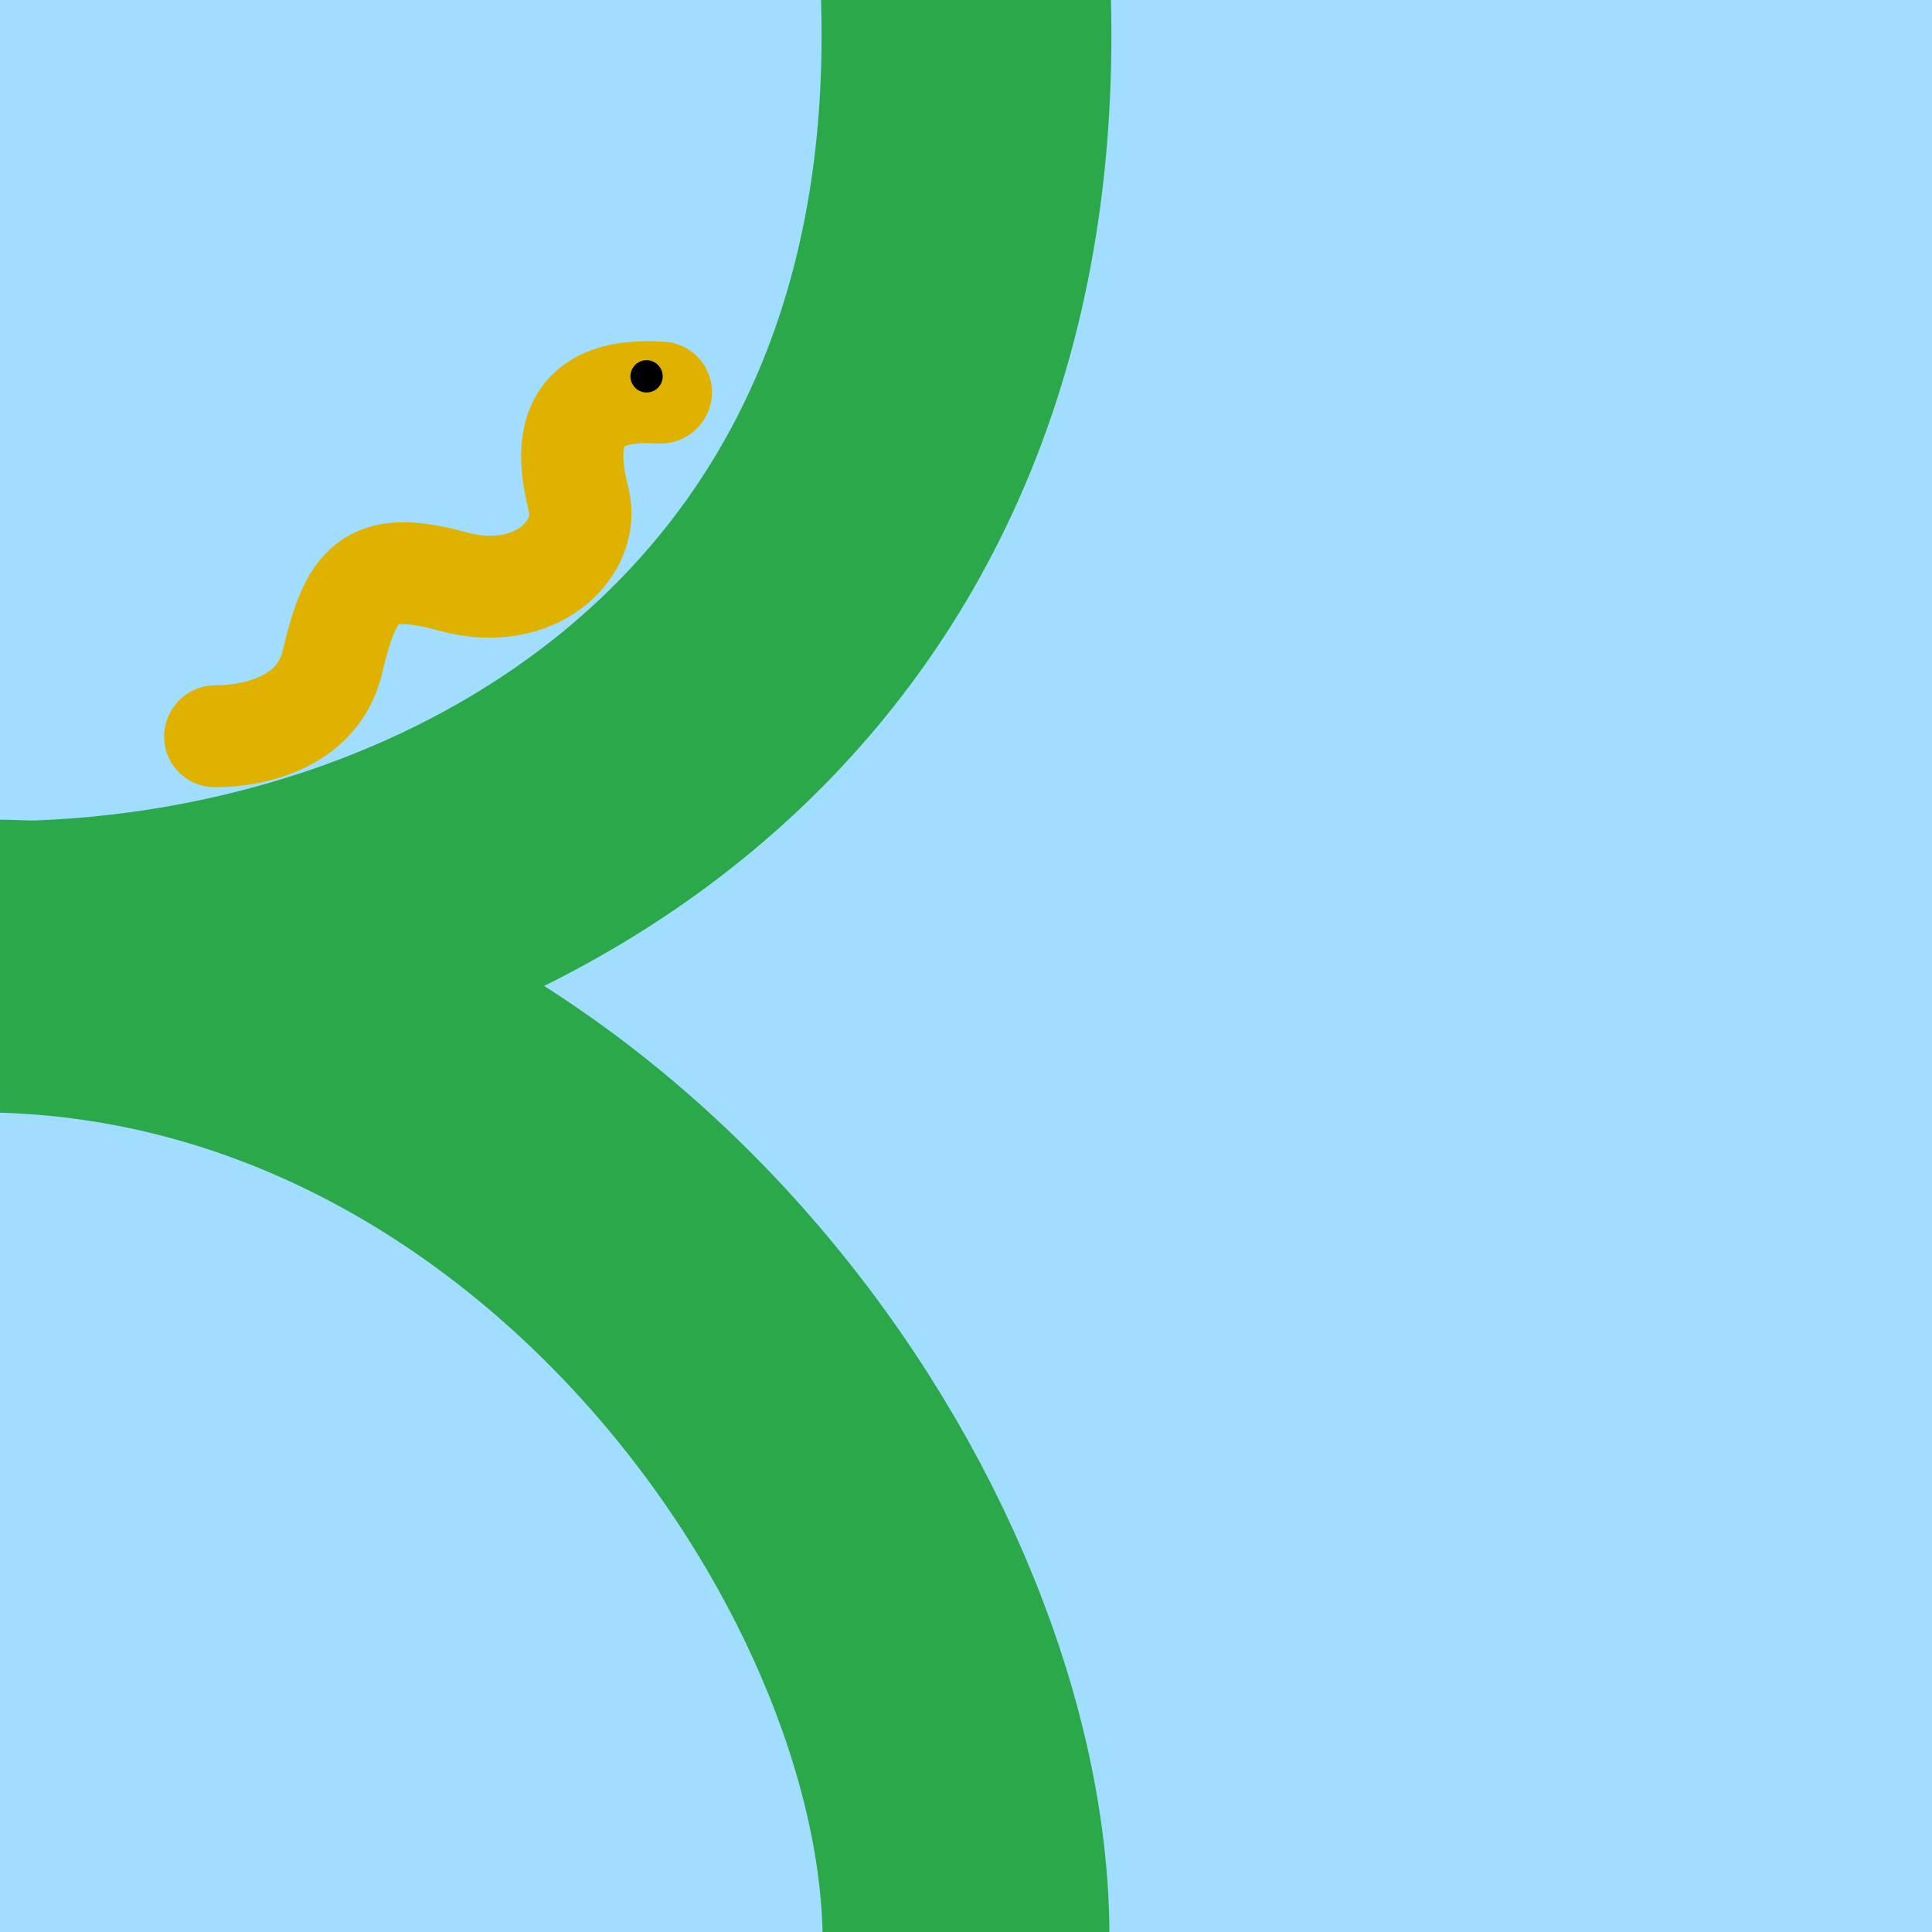 <?xml version="1.0" encoding="UTF-8" standalone="no"?>
<!DOCTYPE svg PUBLIC "-//W3C//DTD SVG 1.1//EN" "http://www.w3.org/Graphics/SVG/1.1/DTD/svg11.dtd">
<svg width="100%" height="100%" viewBox="0 0 100 100" version="1.1" xmlns="http://www.w3.org/2000/svg" xmlns:xlink="http://www.w3.org/1999/xlink" xml:space="preserve" xmlns:serif="http://www.serif.com/" style="fill-rule:evenodd;clip-rule:evenodd;stroke-linecap:round;stroke-linejoin:round;stroke-miterlimit:1.5;">
    <g transform="matrix(2,0,0,2,-2.84217e-14,0)">
        <rect x="0" y="0" width="50" height="50" style="fill:rgb(160,221,255);"/>
    </g>
    <g transform="matrix(2,0,0,2,-2.84217e-14,0)">
        <path d="M0,25C11.688,25 25.496,17.722 25,0" style="fill:none;stroke:rgb(43,168,74);stroke-width:7.5px;"/>
    </g>
    <g transform="matrix(1.799,0.731,-0.753,1.853,20.073,-0.912)">
        <path d="M33.841,41.106C29.755,31.687 14.447,22.123 0.298,27.362" style="fill:none;stroke:rgb(43,168,74);stroke-width:7.61px;"/>
    </g>
    <g transform="matrix(0.511,-0.354,0.351,0.507,-22.063,14.823)">
        <path d="M22.596,61.699C22.596,61.699 29.167,66.667 34.135,62.179C39.103,57.692 41.506,56.731 46.154,62.34C50.801,67.949 57.212,66.667 58.654,62.821C60.096,58.974 62.821,54.006 69.391,59.295" style="fill:none;stroke:rgb(224,178,0);stroke-width:8.53px;"/>
    </g>
    <g transform="matrix(0.999,0.055,-0.055,0.999,-33.032,-4.152)">
        <circle cx="67.662" cy="19.93" r="0.835"/>
    </g>
</svg>
